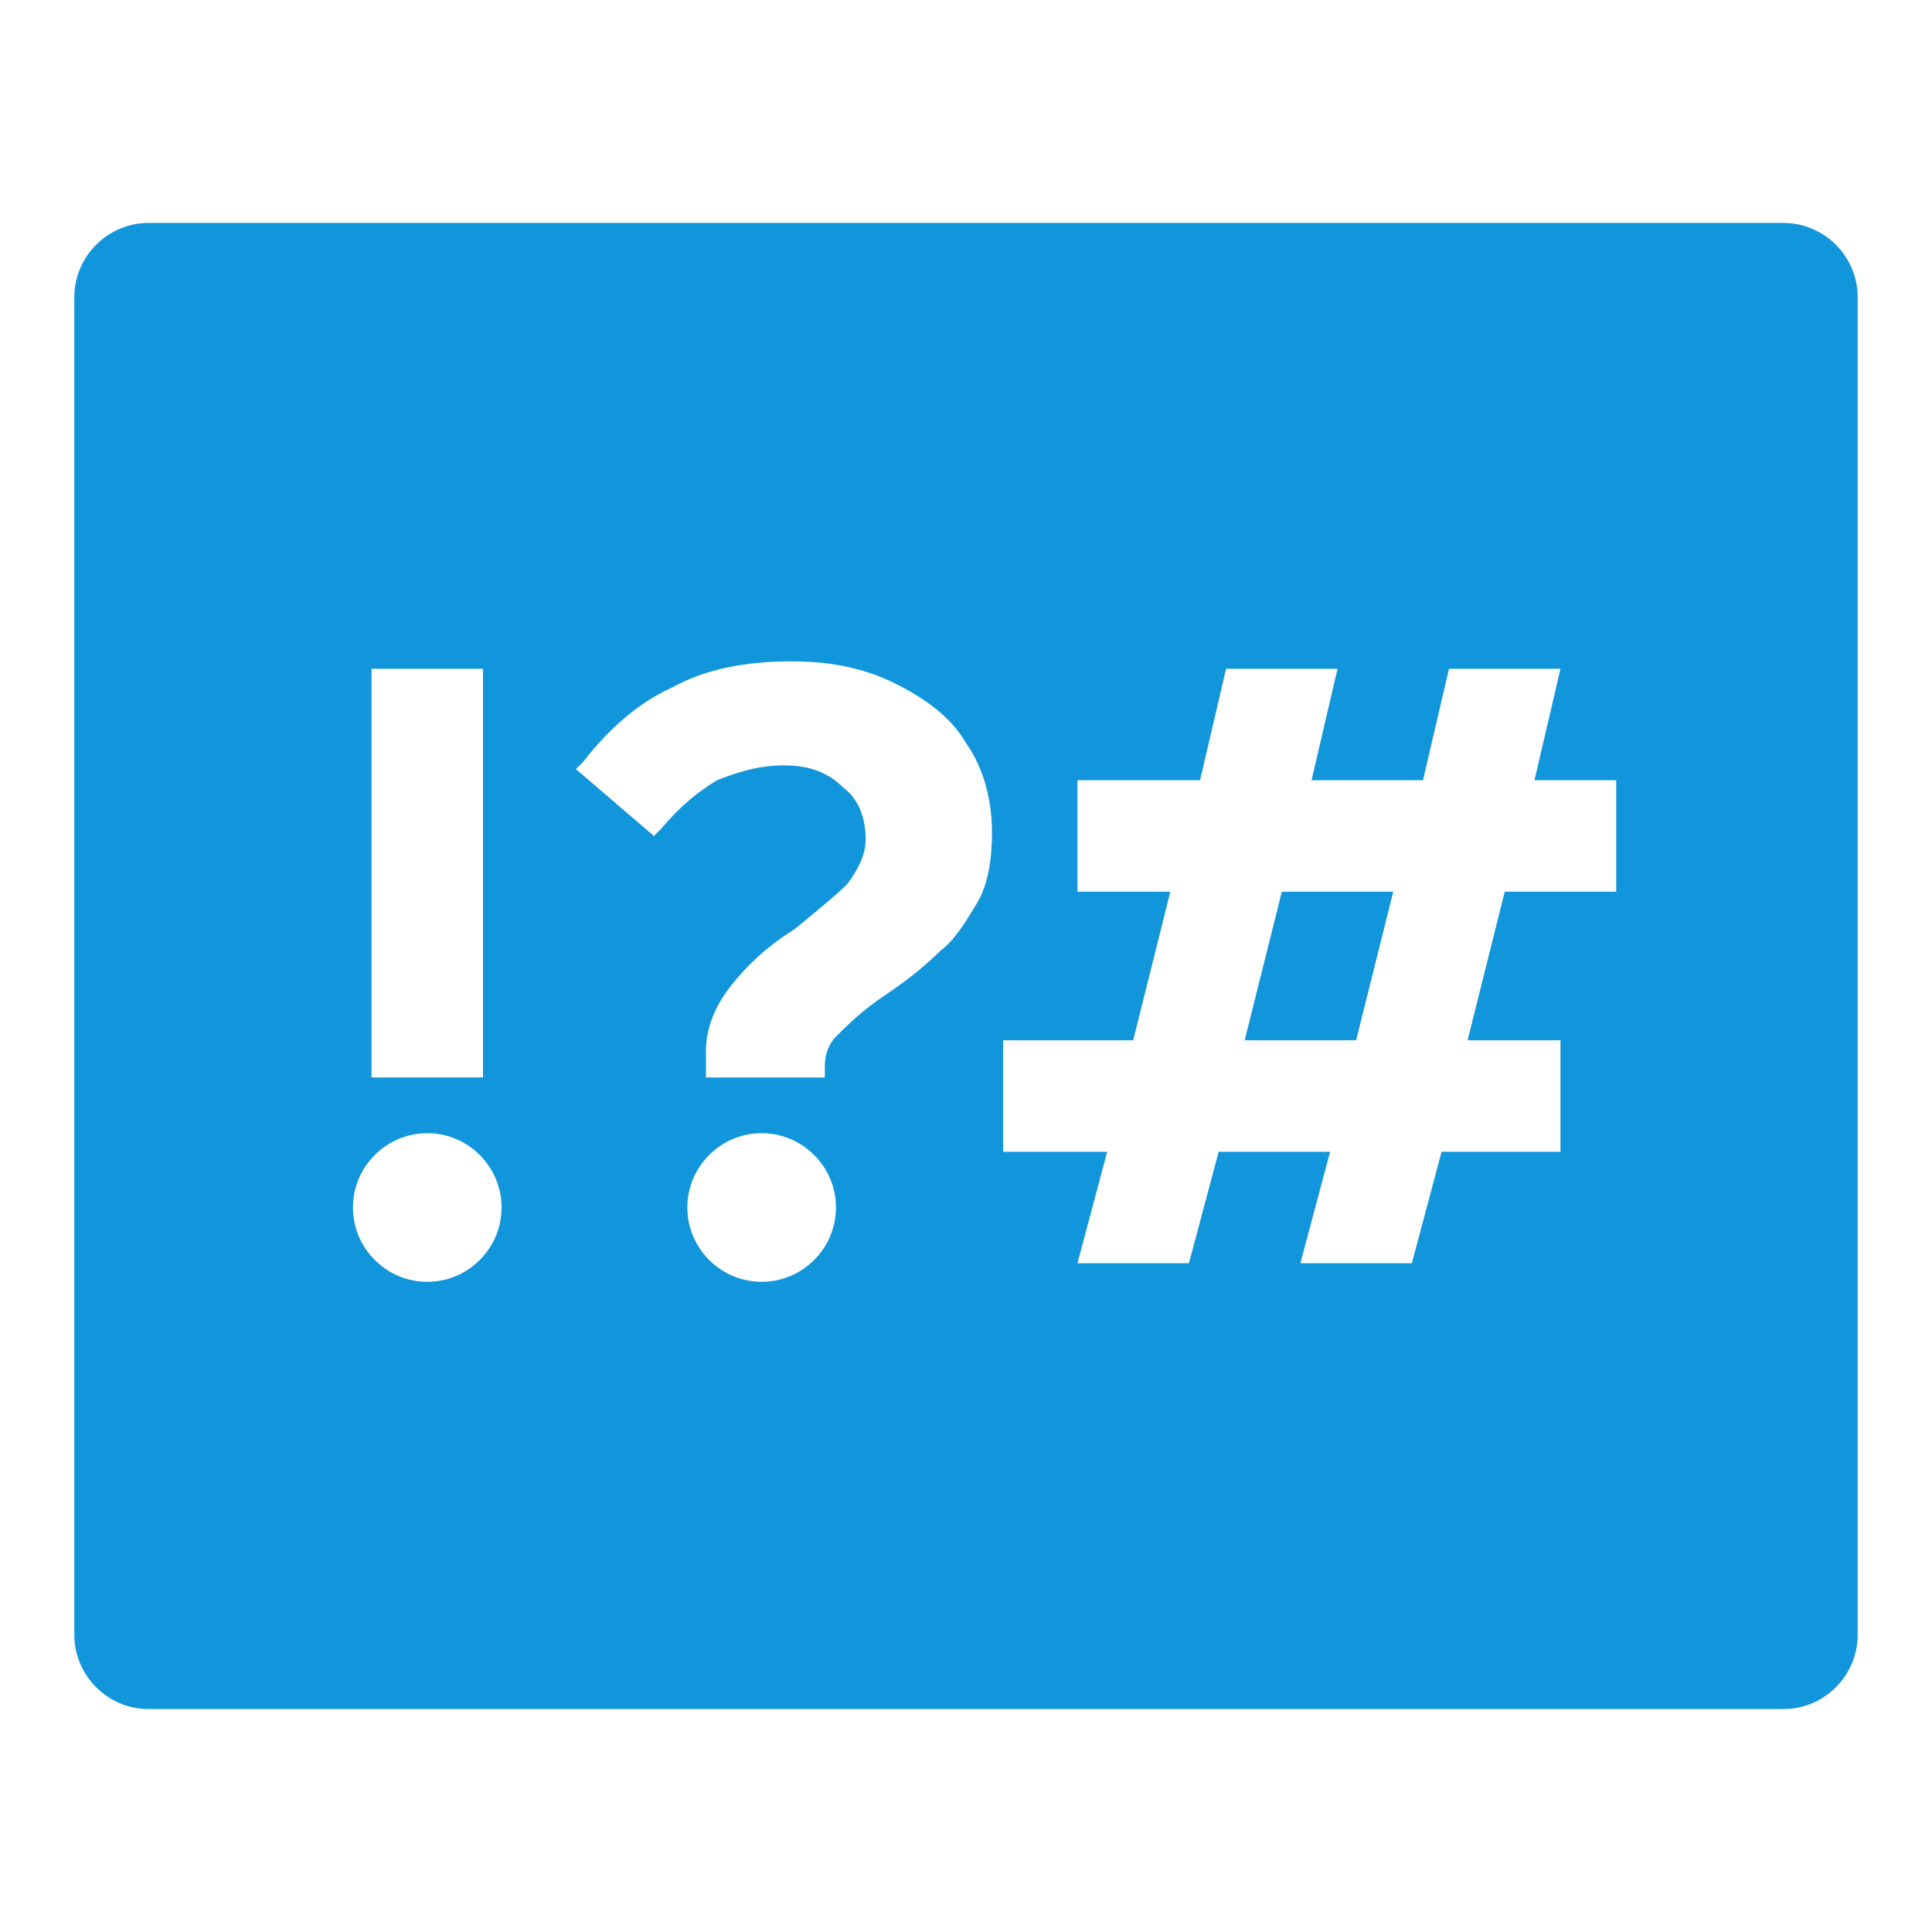 <?xml version="1.0" standalone="no"?><!DOCTYPE svg PUBLIC "-//W3C//DTD SVG 1.1//EN" "http://www.w3.org/Graphics/SVG/1.1/DTD/svg11.dtd"><svg t="1651665237589" class="icon" viewBox="0 0 1024 1024" version="1.1" xmlns="http://www.w3.org/2000/svg" p-id="5918" xmlns:xlink="http://www.w3.org/1999/xlink" width="200" height="200"><defs><style type="text/css"></style></defs><path d="M659.692 551.385l19.692-78.769h59.077l-19.692 78.769h-59.077z m-13.785 59.077h59.077l-15.754 59.077h59.077l15.754-59.077H827.077v-59.077h-49.231l19.692-78.769h59.077v-59.077h-43.323l13.785-59.077h-59.077l-13.785 59.077h-59.077l13.785-59.077h-59.077l-13.785 59.077H571.077v59.077h49.231l-19.692 78.769H531.692v59.077h55.138l-15.754 59.077h59.077l15.754-59.077zM78.769 118.154h866.462c21.662 0 39.385 17.723 39.385 39.385v708.923c0 21.662-17.723 39.385-39.385 39.385H78.769c-21.662 0-39.385-17.723-39.385-39.385V157.538c0-21.662 17.723-39.385 39.385-39.385z m389.908 409.6c11.815-7.877 21.662-15.754 29.538-23.631 7.877-5.908 13.785-15.754 19.692-25.6 5.908-9.846 7.877-23.631 7.877-37.415 0-15.754-3.938-33.477-13.785-47.262-7.877-13.785-21.662-23.631-37.415-31.508-15.754-7.877-33.477-11.815-55.138-11.815-23.631 0-45.292 3.938-63.015 13.785-17.723 7.877-33.477 21.662-47.262 39.385l-3.938 3.938 41.354 35.446 3.938-3.938c9.846-11.815 19.692-19.692 29.538-25.6 9.846-3.938 21.662-7.877 35.446-7.877s23.631 3.938 31.508 11.815c7.877 5.908 11.815 15.754 11.815 27.569 0 7.877-3.938 15.754-9.846 23.631-5.908 5.908-15.754 13.785-27.569 23.631-15.754 9.846-25.6 19.692-33.477 29.538-7.877 9.846-13.785 21.662-13.785 35.446v13.785h63.015v-5.908c0-5.908 1.969-11.815 5.908-15.754 5.908-5.908 13.785-13.785 25.6-21.662zM196.923 354.462v216.615h59.077V354.462h-59.077z m29.538 324.923c21.662 0 39.385-17.723 39.385-39.385s-17.723-39.385-39.385-39.385-39.385 17.723-39.385 39.385 17.723 39.385 39.385 39.385z m177.231 0c21.662 0 39.385-17.723 39.385-39.385s-17.723-39.385-39.385-39.385-39.385 17.723-39.385 39.385 17.723 39.385 39.385 39.385z" p-id="5919" fill="#1296db"></path></svg>
